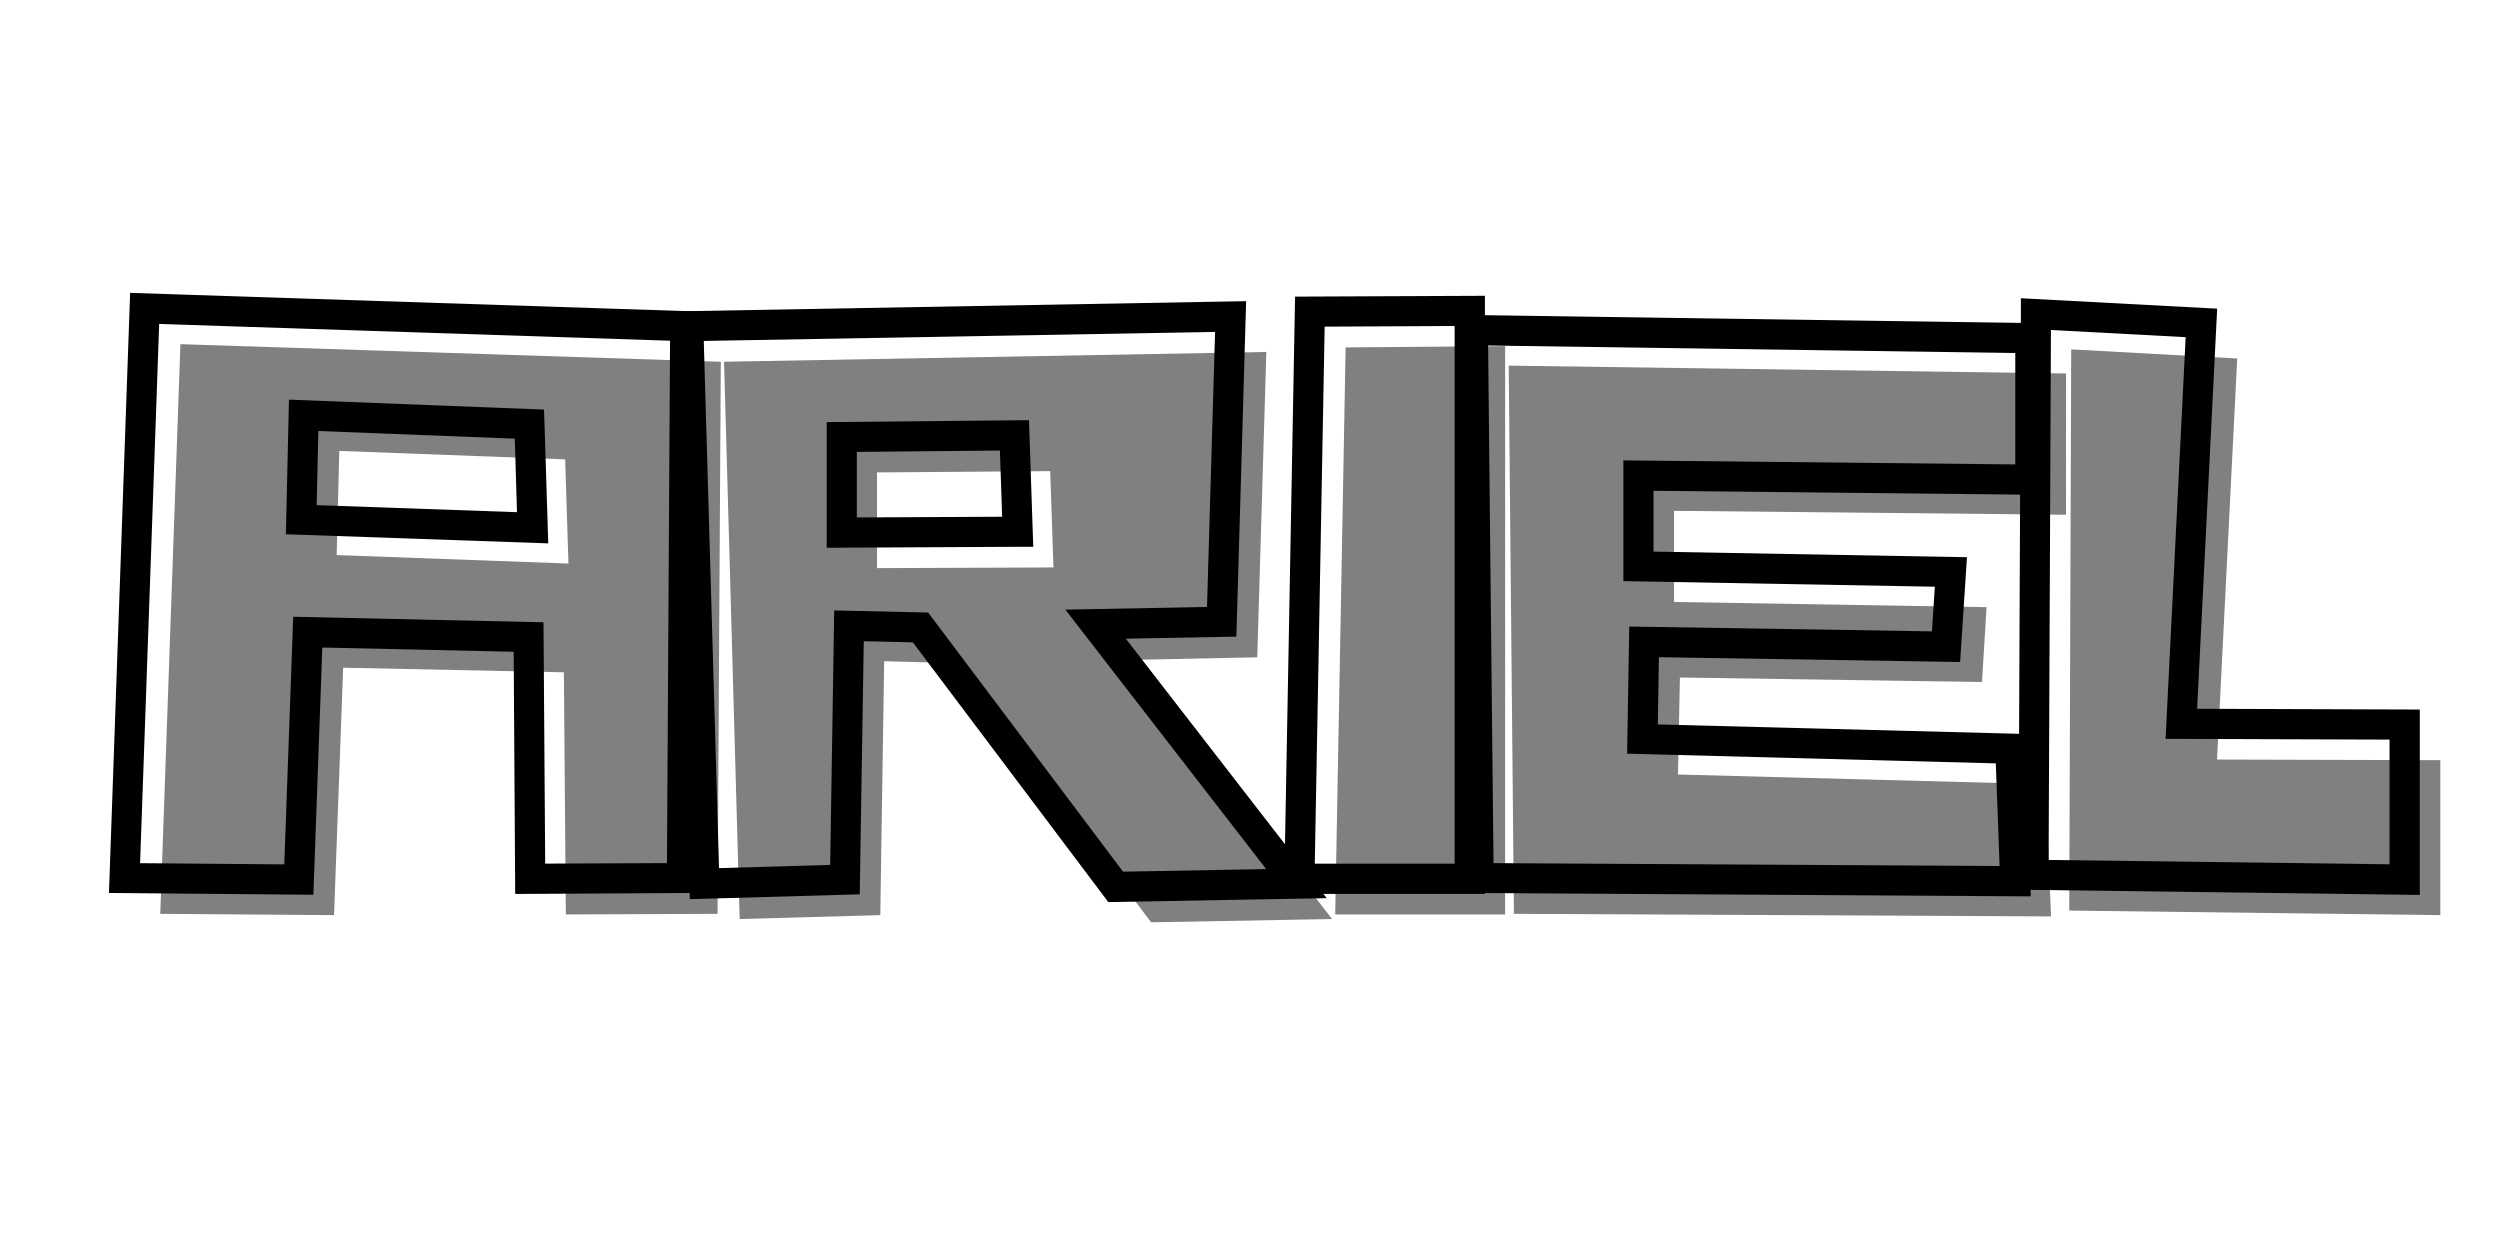 <svg xmlns="http://www.w3.org/2000/svg" xmlns:xlink="http://www.w3.org/1999/xlink" width="80" zoomAndPan="magnify" viewBox="0 0 60 30" height="40" preserveAspectRatio="xMidYMid meet" version="1.0"><defs><g/><clipPath id="a725dec990"><path d="M 1 1 L 59.031 1 L 59.031 26 L 1 26 Z M 1 1 " clip-rule="nonzero"/></clipPath><clipPath id="bf55b73ff2"><rect x="0" width="59" y="0" height="25"/></clipPath></defs><g clip-path="url(#a725dec990)"><g transform="matrix(1, 0, 0, 1, 1, 1)"><g clip-path="url(#bf55b73ff2)"><g fill="#808080" fill-opacity="1"><g transform="translate(2.455, 20.963)"><g><path d="M 13.766 -0.031 L 13.844 -13.281 L 0.875 -13.703 L 0.391 -0.031 L 4.562 0 L 4.781 -5.938 L 10.078 -5.828 L 10.125 -0.016 Z M 10.109 -10.938 L 10.188 -8.438 L 4.625 -8.641 L 4.688 -11.141 Z M 10.109 -10.938 "/></g></g></g><g fill="#808080" fill-opacity="1"><g transform="translate(15.986, 20.963)"><g><path d="M 0.391 -13.281 L 0.766 0.094 L 4.141 0 L 4.234 -6.094 L 5.953 -6.047 L 10.641 0.172 L 14.984 0.094 L 10.156 -6.125 L 13.188 -6.188 L 13.406 -13.516 Z M 8.297 -8.344 L 4.062 -8.328 L 4.062 -10.625 L 8.219 -10.656 Z M 8.297 -8.344 "/></g></g></g><g fill="#808080" fill-opacity="1"><g transform="translate(30.654, 20.963)"><g><path d="M 0.641 -13.625 L 0.391 -0.016 L 4.469 -0.016 L 4.469 -13.656 Z M 0.641 -13.625 "/></g></g></g><g fill="#808080" fill-opacity="1"><g transform="translate(34.818, 20.963)"><g><path d="M 4.359 -7.516 L 4.359 -9.703 L 13.766 -9.609 L 13.766 -13 L 0.391 -13.188 L 0.516 -0.031 L 13.406 0.031 L 13.281 -3.141 L 4.453 -3.375 L 4.5 -5.703 L 11.75 -5.594 L 11.859 -7.391 Z M 4.359 -7.516 "/></g></g></g><g fill="#808080" fill-opacity="1"><g transform="translate(48.271, 20.963)"><g><path d="M 0.438 -13.578 L 0.391 -0.109 L 9.297 0 L 9.297 -3.719 L 3.938 -3.734 L 4.422 -13.359 Z M 0.438 -13.578 "/></g></g></g><g fill="#000000" fill-opacity="1"><g transform="translate(1.603, 20.111)"><g><path d="M 13.402 -0.039 L 13.48 -13.285 L 13.844 -13.285 L 13.832 -12.922 L 0.855 -13.348 L 0.867 -13.707 L 1.23 -13.695 L 0.746 -0.027 L 0.387 -0.039 L 0.391 -0.398 L 4.574 -0.363 L 4.57 0 L 4.207 -0.012 L 4.434 -6.309 L 10.441 -6.176 L 10.484 -0.023 L 10.121 -0.02 L 10.121 -0.383 L 13.762 -0.398 L 13.766 -0.039 Z M 14.125 0.32 L 9.762 0.344 L 9.723 -5.82 L 10.082 -5.824 L 10.074 -5.461 L 4.773 -5.578 L 4.781 -5.938 L 5.145 -5.926 L 4.918 0.363 L 0.012 0.32 L 0.52 -14.082 L 14.207 -13.633 L 14.129 -0.035 Z M 10.465 -10.941 L 10.555 -8.07 L 4.258 -8.289 L 4.332 -11.52 L 10.453 -11.281 Z M 9.742 -10.922 L 10.102 -10.93 L 10.09 -10.57 L 4.672 -10.781 L 4.684 -11.145 L 5.047 -11.137 L 4.988 -8.629 L 4.629 -8.637 L 4.641 -9 L 10.191 -8.805 L 10.18 -8.445 L 9.816 -8.434 Z M 9.742 -10.922 "/></g></g></g><g fill="#000000" fill-opacity="1"><g transform="translate(15.134, 20.111)"><g><path d="M 0.746 -13.293 L 1.133 0.086 L 0.77 0.098 L 0.762 -0.266 L 4.133 -0.363 L 4.145 0 L 3.785 -0.004 L 3.887 -6.461 L 6.141 -6.41 L 10.93 -0.043 L 10.641 0.172 L 10.637 -0.188 L 14.973 -0.266 L 14.98 0.098 L 14.695 0.316 L 9.434 -6.48 L 13.18 -6.551 L 13.188 -6.188 L 12.824 -6.199 L 13.039 -13.523 L 13.398 -13.516 L 13.406 -13.152 L 0.391 -12.922 L 0.387 -13.285 Z M 0.012 -13.637 L 13.773 -13.883 L 13.539 -5.832 L 10.168 -5.77 L 10.16 -6.133 L 10.445 -6.352 L 15.707 0.445 L 10.465 0.539 L 5.668 -5.836 L 5.957 -6.055 L 5.949 -5.691 L 4.234 -5.73 L 4.242 -6.094 L 4.602 -6.086 L 4.5 0.352 L 0.422 0.469 L 0.023 -13.273 Z M 8.293 -7.988 L 3.707 -7.965 L 3.707 -10.98 L 8.562 -11.027 L 8.664 -7.988 Z M 8.289 -8.711 L 8.289 -8.348 L 7.93 -8.336 L 7.852 -10.648 L 8.215 -10.66 L 8.215 -10.301 L 4.07 -10.262 L 4.066 -10.621 L 4.43 -10.621 L 4.43 -8.328 L 4.066 -8.328 L 4.066 -8.691 Z M 8.289 -8.711 "/></g></g></g><g fill="#000000" fill-opacity="1"><g transform="translate(29.802, 20.111)"><g><path d="M 0.996 -13.625 L 0.746 -0.012 L 0.387 -0.02 L 0.387 -0.383 L 4.473 -0.383 L 4.473 -0.02 L 4.109 -0.02 L 4.109 -13.648 L 4.473 -13.648 L 4.477 -13.289 L 0.637 -13.27 L 0.637 -13.629 Z M 0.281 -13.992 L 4.836 -14.012 L 4.836 0.344 L 0.016 0.344 L 0.273 -13.637 Z M 0.281 -13.992 "/></g></g></g><g fill="#000000" fill-opacity="1"><g transform="translate(33.965, 20.111)"><g><path d="M 3.996 -7.52 L 3.996 -10.062 L 13.77 -9.961 L 13.766 -9.602 L 13.402 -9.602 L 13.402 -12.996 L 13.766 -12.996 L 13.762 -12.633 L 0.379 -12.824 L 0.387 -13.188 L 0.746 -13.191 L 0.883 -0.043 L 0.52 -0.039 L 0.523 -0.398 L 13.402 -0.324 L 13.398 0.039 L 13.039 0.051 L 12.922 -3.129 L 13.285 -3.141 L 13.273 -2.781 L 4.086 -3.023 L 4.137 -6.074 L 11.746 -5.953 L 11.742 -5.59 L 11.379 -5.613 L 11.496 -7.406 L 11.855 -7.383 L 11.852 -7.023 L 3.996 -7.164 Z M 4.719 -7.52 L 4.355 -7.52 L 4.363 -7.879 L 12.242 -7.738 L 12.078 -5.223 L 4.488 -5.344 L 4.492 -5.707 L 4.855 -5.699 L 4.816 -3.367 L 4.453 -3.375 L 4.465 -3.734 L 13.633 -3.496 L 13.773 0.402 L 0.164 0.32 L 0.02 -13.555 L 14.129 -13.352 L 14.129 -9.234 L 4.352 -9.336 L 4.355 -9.699 L 4.719 -9.699 Z M 4.719 -7.52 "/></g></g></g><g fill="#000000" fill-opacity="1"><g transform="translate(47.419, 20.111)"><g><path d="M 0.805 -13.57 L 0.746 -0.113 L 0.387 -0.117 L 0.391 -0.477 L 9.297 -0.363 L 9.293 0 L 8.93 0 L 8.93 -3.723 L 9.293 -3.723 L 9.293 -3.359 L 3.555 -3.379 L 4.055 -13.379 L 4.414 -13.359 L 4.395 -13 L 0.426 -13.211 L 0.445 -13.574 Z M 0.082 -13.953 L 4.793 -13.703 L 4.293 -3.723 L 3.934 -3.738 L 3.934 -4.102 L 9.656 -4.082 L 9.656 0.367 L 0.023 0.242 L 0.082 -13.574 Z M 0.082 -13.953 "/></g></g></g></g></g></g></svg>